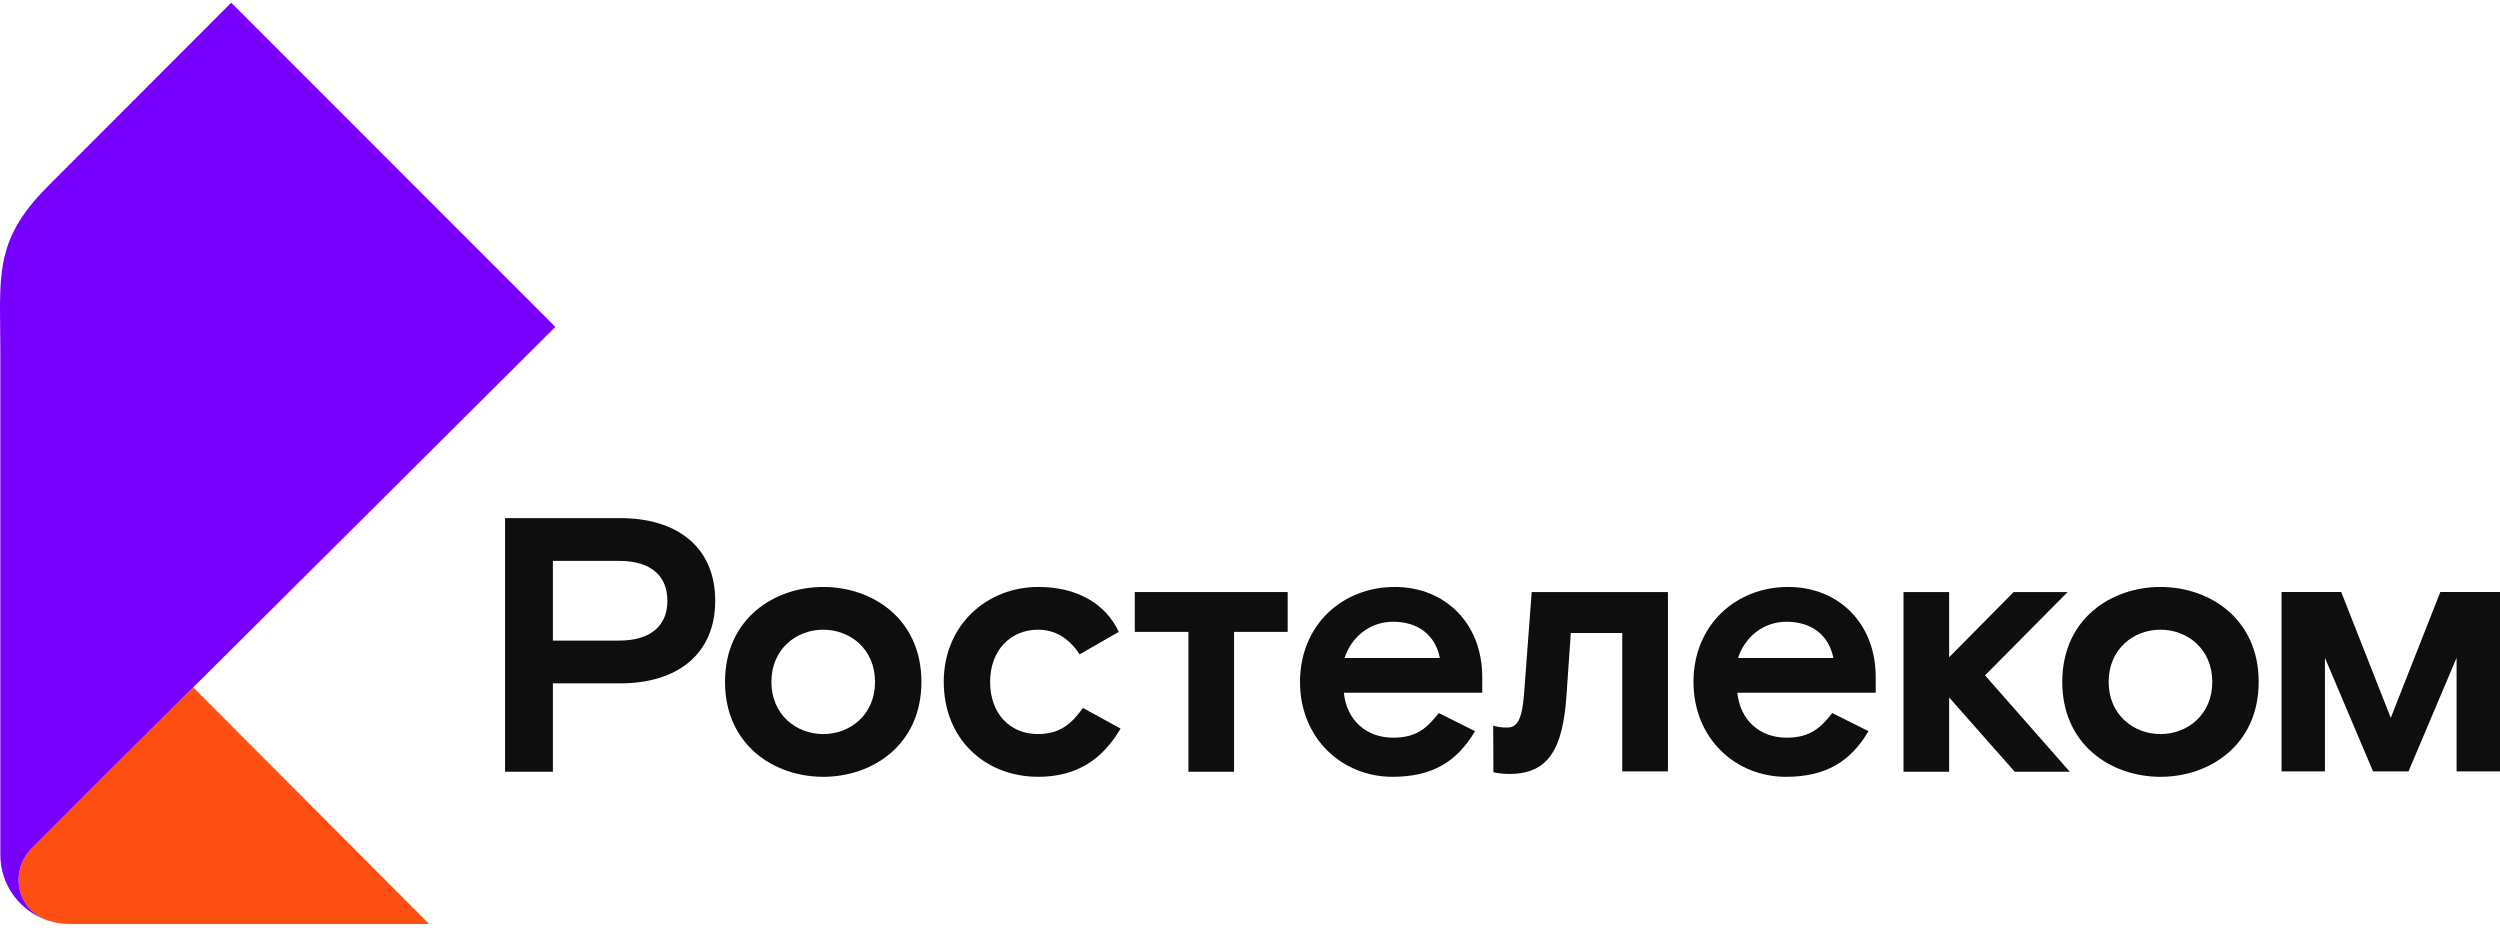<svg width="153" height="57" viewBox="0 0 153 57" fill="none" xmlns="http://www.w3.org/2000/svg">
<g clip-path="url(#clip0_636_2823)">
<path fill-rule="evenodd" clip-rule="evenodd" d="M2.782 56.282C2.815 56.296 2.849 56.311 2.884 56.324C2.911 56.334 2.949 56.343 2.994 56.354C3.389 56.477 3.808 56.547 4.244 56.55H26.268L11.823 42.066L11.816 42.074C9.144 44.729 7.378 46.482 6.077 47.78C4.922 48.932 4.133 49.723 3.401 50.465C2.48 51.384 1.866 51.997 1.863 52H1.86V52.003C1.411 52.478 1.135 53.166 1.135 53.873C1.135 54.982 1.815 55.888 2.779 56.284L2.782 56.282Z" fill="#FF4F12"/>
<path fill-rule="evenodd" clip-rule="evenodd" d="M1.136 53.872C1.136 53.166 1.413 52.479 1.862 52.002L1.865 51.999C1.868 51.996 2.481 51.384 3.403 50.464C4.135 49.722 4.924 48.931 6.079 47.779C7.38 46.483 9.145 44.728 11.817 42.073L11.825 42.065C12.611 41.283 13.475 40.426 14.428 39.477C14.445 39.46 14.463 39.442 14.48 39.425C18.805 35.126 24.96 29.001 33.986 20.007L14.15 0.165L2.922 11.407C-0.435 14.764 0.021 16.96 0.021 21.467V52.312C0.021 54.135 1.168 55.682 2.782 56.281C1.818 55.885 1.138 54.979 1.138 53.871L1.136 53.872Z" fill="#7700FF"/>
<path fill-rule="evenodd" clip-rule="evenodd" d="M126.539 36.233H123.236L119.287 40.224V36.233H116.494V47.231H119.287V42.685L123.302 47.231H126.672L121.484 41.332L126.539 36.233Z" fill="#0E0E0E"/>
<path fill-rule="evenodd" clip-rule="evenodd" d="M37.873 39.204H33.837V34.325H37.873C39.913 34.325 40.844 35.301 40.844 36.764C40.844 38.228 39.912 39.204 37.873 39.204ZM37.961 31.708H30.91V47.231H33.837V41.821H37.961C41.465 41.821 43.771 40.025 43.771 36.764C43.771 33.504 41.465 31.709 37.961 31.709V31.708Z" fill="#0E0E0E"/>
<path fill-rule="evenodd" clip-rule="evenodd" d="M50.381 44.925C48.74 44.925 47.21 43.75 47.21 41.731C47.21 39.712 48.74 38.537 50.381 38.537C52.022 38.537 53.552 39.712 53.552 41.731C53.552 43.75 52.022 44.925 50.381 44.925ZM50.381 35.922C47.365 35.922 44.371 37.874 44.371 41.731C44.371 45.589 47.365 47.541 50.381 47.541C53.397 47.541 56.391 45.59 56.391 41.731C56.391 37.873 53.397 35.922 50.381 35.922Z" fill="#0E0E0E"/>
<path fill-rule="evenodd" clip-rule="evenodd" d="M63.523 44.926C61.838 44.926 60.596 43.705 60.596 41.732C60.596 39.758 61.882 38.538 63.523 38.538C64.52 38.538 65.386 39.004 66.073 40.045L68.469 38.67C67.67 36.962 65.941 35.921 63.546 35.921C60.419 35.921 57.758 38.227 57.758 41.73C57.758 45.234 60.285 47.54 63.546 47.54C65.896 47.54 67.472 46.476 68.58 44.59L66.274 43.326C65.609 44.258 64.898 44.923 63.525 44.923L63.523 44.926Z" fill="#0E0E0E"/>
<path fill-rule="evenodd" clip-rule="evenodd" d="M93.274 42.465C93.141 44.15 92.808 44.526 92.231 44.526C91.837 44.526 91.651 44.482 91.383 44.412L91.397 47.259C91.397 47.259 91.744 47.365 92.386 47.365C94.759 47.365 95.645 45.835 95.868 42.576L96.134 38.74H99.282V47.21H102.077V36.233H93.739L93.273 42.465H93.274Z" fill="#0E0E0E"/>
<path fill-rule="evenodd" clip-rule="evenodd" d="M82.288 40.269C82.688 39.027 83.796 38.051 85.259 38.051C86.812 38.051 87.853 38.893 88.119 40.269H82.287H82.288ZM85.349 35.922C82.155 35.922 79.561 38.251 79.561 41.732C79.561 45.213 82.155 47.541 85.215 47.541C87.632 47.541 89.162 46.632 90.272 44.747L88.054 43.639C87.366 44.504 86.745 45.146 85.259 45.146C83.618 45.146 82.421 44.082 82.243 42.397H90.713V41.421C90.713 38.206 88.496 35.921 85.347 35.921L85.349 35.922Z" fill="#0E0E0E"/>
<path fill-rule="evenodd" clip-rule="evenodd" d="M106.368 40.269C106.768 39.027 107.876 38.051 109.339 38.051C110.891 38.051 111.934 38.893 112.201 40.269H106.368ZM109.429 35.922C106.235 35.922 103.641 38.251 103.641 41.732C103.641 45.213 106.235 47.541 109.295 47.541C111.712 47.541 113.242 46.632 114.352 44.747L112.134 43.639C111.446 44.504 110.825 45.146 109.339 45.146C107.698 45.146 106.501 44.082 106.323 42.397H114.793V41.421C114.793 38.206 112.576 35.921 109.427 35.921L109.429 35.922Z" fill="#0E0E0E"/>
<path fill-rule="evenodd" clip-rule="evenodd" d="M69.449 38.671H72.731V47.231H75.524V38.671H78.806V36.233H69.449V38.671Z" fill="#0E0E0E"/>
<path fill-rule="evenodd" clip-rule="evenodd" d="M132.221 44.925C130.58 44.925 129.05 43.75 129.05 41.731C129.05 39.712 130.58 38.537 132.221 38.537C133.862 38.537 135.392 39.712 135.392 41.731C135.392 43.75 133.862 44.925 132.221 44.925ZM132.221 35.922C129.204 35.922 126.211 37.874 126.211 41.731C126.211 45.589 129.204 47.541 132.221 47.541C135.237 47.541 138.231 45.589 138.231 41.731C138.231 37.874 135.237 35.922 132.221 35.922Z" fill="#0E0E0E"/>
<path fill-rule="evenodd" clip-rule="evenodd" d="M149.348 36.23L146.315 43.933L143.282 36.23H139.631V47.21H142.286V40.259L145.231 47.21H147.4L150.343 40.259V47.21H153V36.23H149.348Z" fill="#0E0E0E"/>
</g>
<defs>
<clipPath id="clip0_636_2823">
<rect width="153" height="56.385" fill="white" transform="translate(0 0.165)"/>
</clipPath>
</defs>
</svg>
